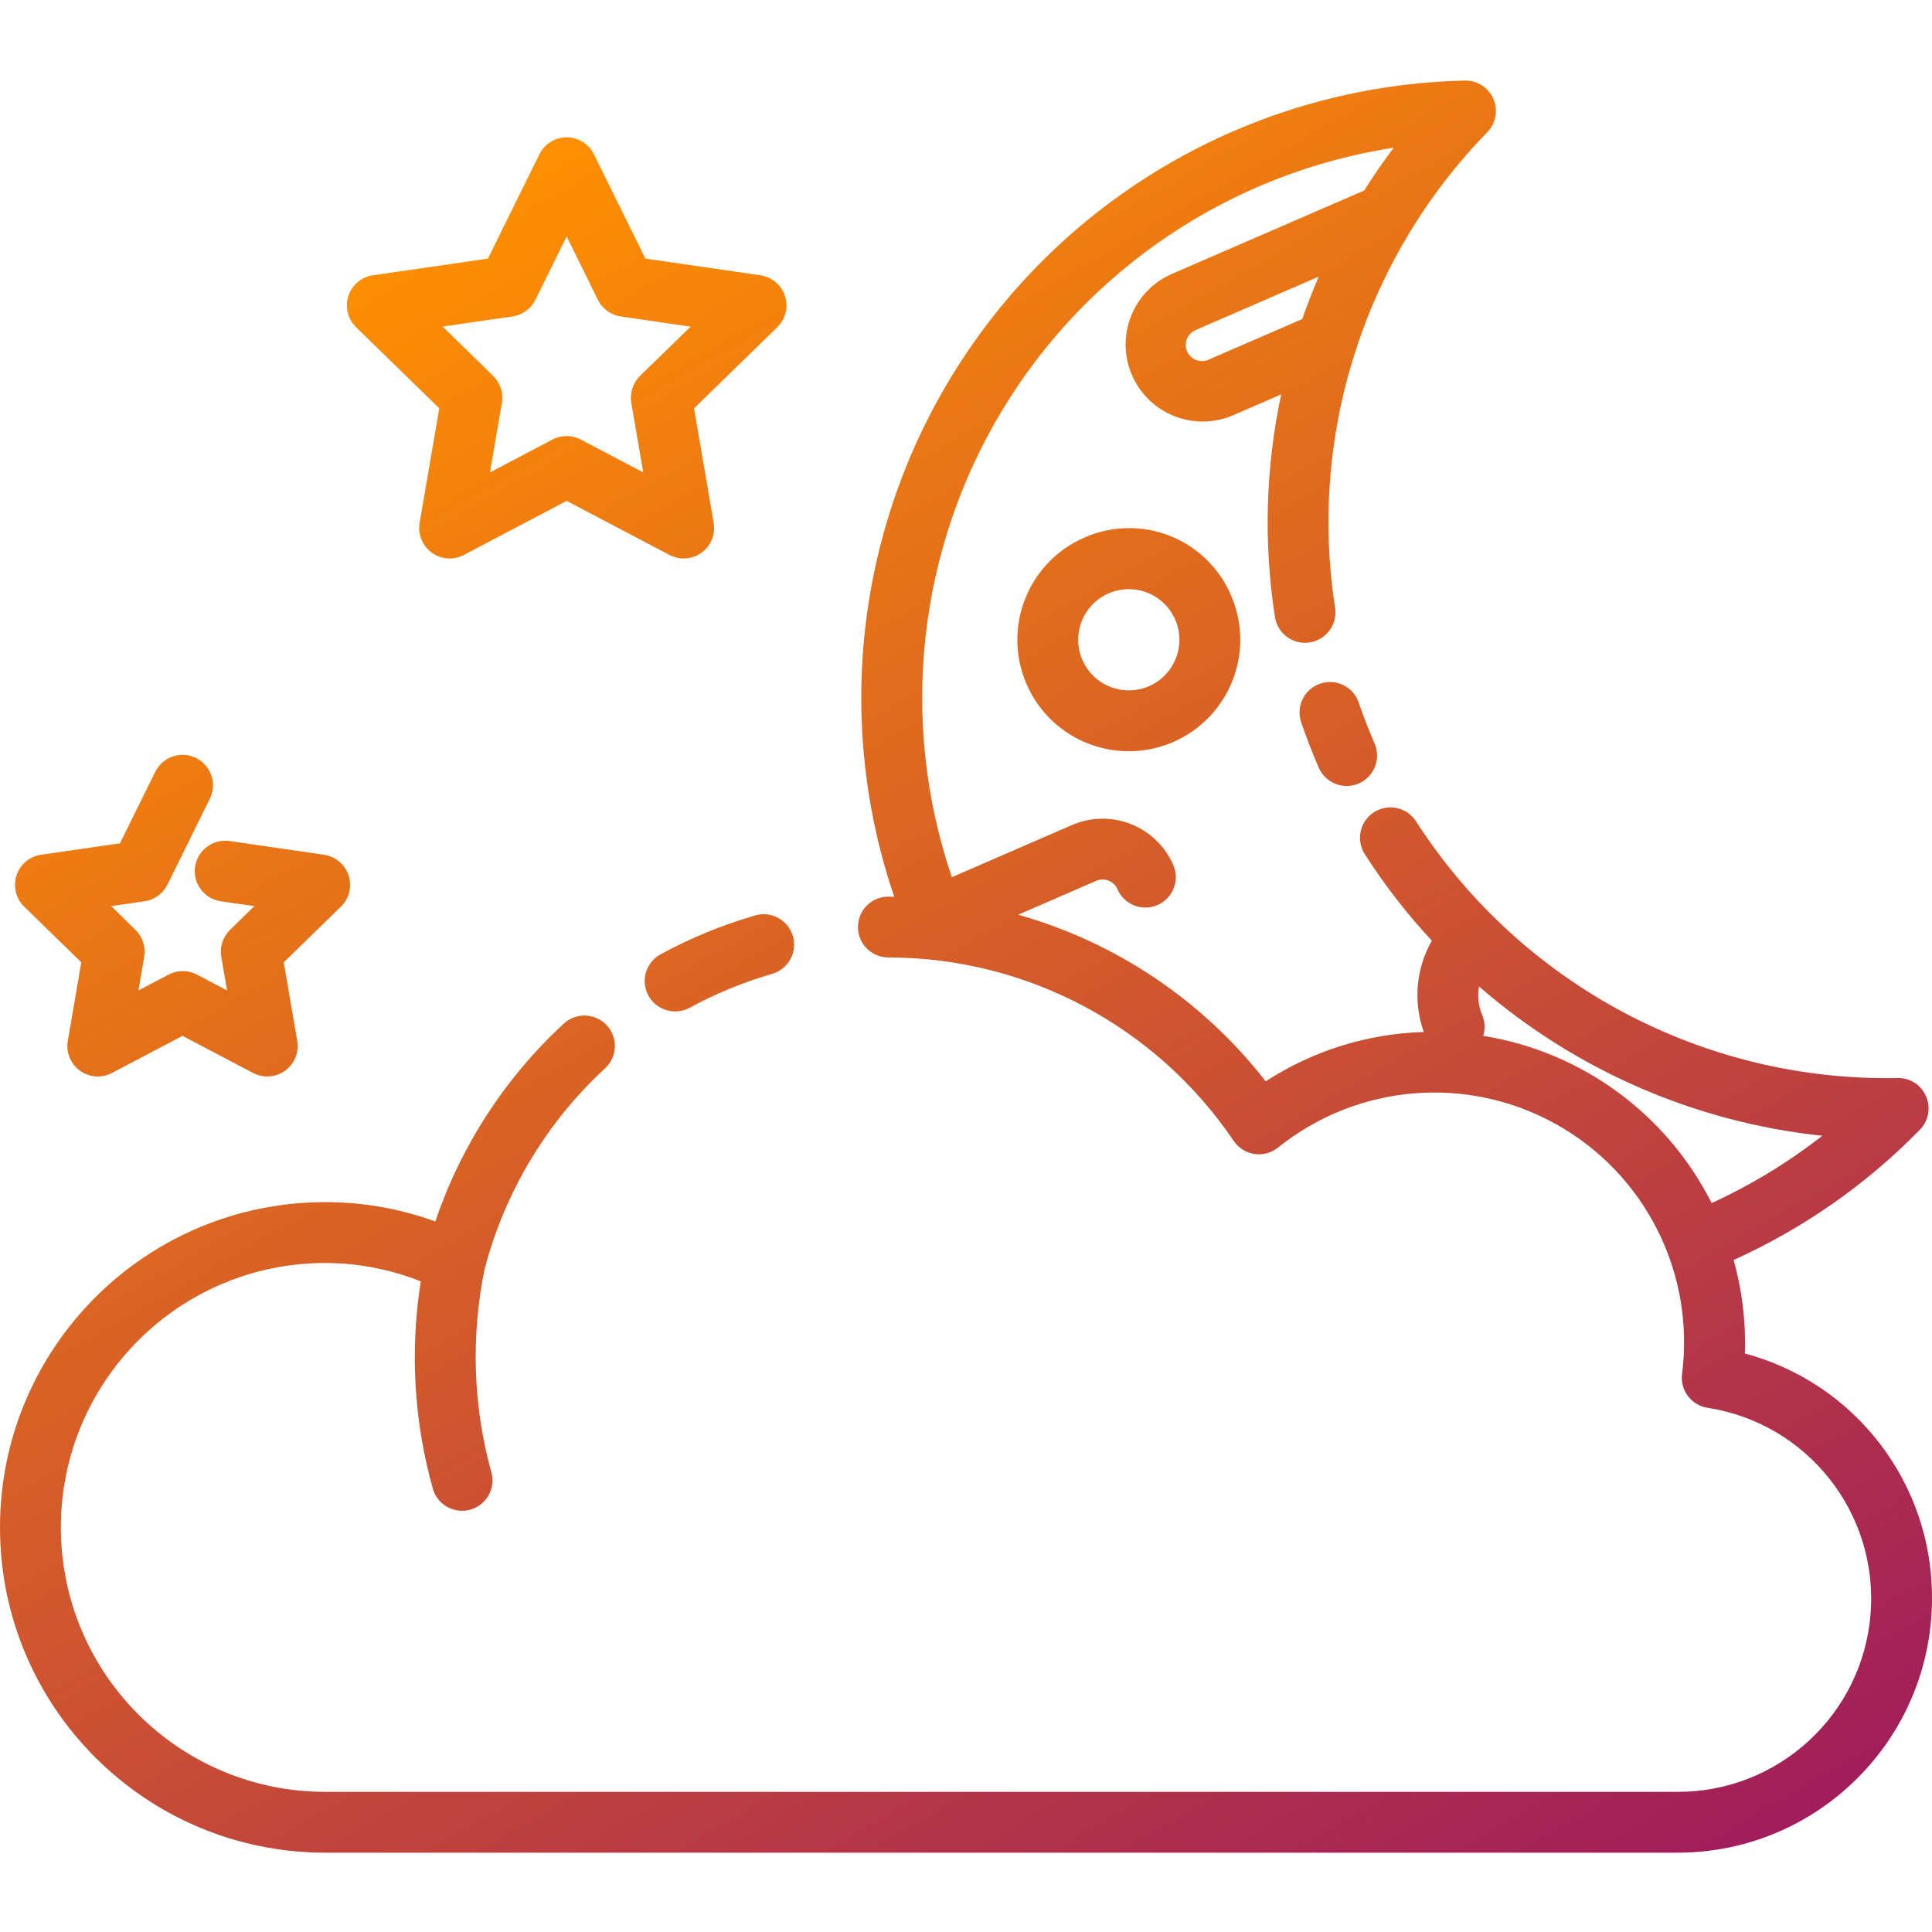 <svg height="444pt" viewBox="0 -18 444.542 444" width="444pt" xmlns="http://www.w3.org/2000/svg" xmlns:xlink="http://www.w3.org/1999/xlink"><linearGradient id="linear0" gradientUnits="userSpaceOnUse" x1="89.354" x2="328.55" y1="35.956" y2="450.256"><stop offset="0" stop-color="#fe9001"/><stop offset="1" stop-color="#a11d5b"/></linearGradient><path d="m312.617 143.371c1.086 3.141 2.305 6.281 3.629 9.34 1.031 2.301.746 4.98-.75 7.012-1.492 2.031-3.965 3.102-6.465 2.801-2.504-.297-4.656-1.918-5.629-4.242-1.469-3.391-2.82-6.867-4-10.34-1.262-3.656.68-7.641 4.332-8.902 3.656-1.262 7.641.68 8.902 4.332zm-29.359-24.637c5.633 12.996-.332 28.098-13.324 33.73-12.992 5.637-28.094-.328-33.73-13.324-5.633-12.992.332-28.094 13.324-33.73 6.234-2.75 13.309-2.891 19.648-.387 6.336 2.504 11.41 7.441 14.082 13.707zm-12.844 5.574c-2.559-5.898-9.414-8.609-15.316-6.051-5.898 2.559-8.609 9.414-6.051 15.312 2.559 5.902 9.414 8.609 15.316 6.055 5.895-2.566 8.602-9.418 6.051-15.32zm-96.613 68.047c-7.566 2.191-14.875 5.191-21.797 8.949-3.398 1.844-4.66 6.094-2.812 9.492 1.844 3.398 6.094 4.656 9.492 2.812 6.035-3.277 12.41-5.895 19.012-7.805 3.695-1.09 5.82-4.961 4.746-8.664-1.07-3.699-4.934-5.84-8.641-4.785zm270.742 157.172c-.039 32.293-26.207 58.461-58.496 58.496h-311.199c-41.34 0-74.848-33.508-74.848-74.844 0-41.34 33.508-74.848 74.848-74.848 8.633-.012 17.203 1.5 25.316 4.457 5.887-17.402 16.043-33.051 29.543-45.508 1.832-1.707 4.441-2.305 6.836-1.566 2.395.742 4.207 2.703 4.762 5.148.551 2.445-.246 4.996-2.09 6.691-13.5 12.457-23.125 28.535-27.738 46.312-3.129 15.293-2.629 31.105 1.453 46.172.832 2.383.32 5.027-1.34 6.926-1.66 1.898-4.215 2.754-6.688 2.242-2.469-.512-4.473-2.312-5.246-4.715-4.402-15.578-5.375-31.93-2.84-47.922-6.988-2.777-14.441-4.215-21.961-4.234-33.605 0-60.848 27.242-60.848 60.848 0 33.602 27.242 60.844 60.848 60.844h311.199c23.23.023 42.562-17.852 44.359-41.012 1.793-23.164-14.555-43.805-37.512-47.359-3.742-.582-6.348-4.035-5.871-7.793 2.977-23.246-8.461-45.969-28.91-57.422-20.445-11.453-45.801-9.336-64.066 5.348-1.523 1.223-3.492 1.754-5.422 1.465-1.934-.293-3.656-1.375-4.754-2.992-17.84-26.391-47.613-42.211-79.469-42.223-3.867 0-7-3.133-7-7 0-3.863 3.133-7 7-7 .453 0 .898.031 1.352.039-14.598-42.848-7.895-90.094 18.047-127.191 25.938-37.102 68.012-59.613 113.27-60.613 2.832-.051 5.418 1.617 6.543 4.219 1.125 2.598.57 5.621-1.402 7.656-13.801 14.148-24.148 31.293-30.238 50.098-.07.266-.156.523-.254.773-6.035 18.895-7.586 38.934-4.535 58.531.598 3.82-2.012 7.402-5.832 8.004-3.82.598-7.402-2.012-8-5.832-2.652-17.023-2.168-34.391 1.43-51.238l-11.199 4.852c-8.949 3.766-19.266-.375-23.129-9.285-3.863-8.906.164-19.266 9.027-23.227l44.402-19.258c2.133-3.367 4.375-6.672 6.801-9.859-37.422 5.789-70.363 27.836-89.98 60.223-19.617 32.387-23.898 71.793-11.695 107.637l27.641-12c8.98-3.883 19.406.234 23.309 9.203 1.539 3.547-.09 7.668-3.637 9.207-3.543 1.539-7.668-.09-9.207-3.637-.82-1.883-3.008-2.746-4.891-1.934l-17.953 7.797c22.59 6.379 42.543 19.816 56.949 38.344 10.852-7.055 23.441-10.984 36.379-11.359-2.477-6.941-1.801-14.617 1.844-21.02-5.746-6.172-10.922-12.855-15.465-19.965-2.027-3.258-1.055-7.543 2.184-9.602 3.238-2.062 7.531-1.133 9.625 2.082 24.188 37.578 66.117 59.945 110.801 59.102 2.852-.09 5.465 1.586 6.578 4.211 1.133 2.609.57 5.645-1.418 7.68-12.297 12.574-26.836 22.738-42.863 29.973 1.73 6.176 2.617 12.559 2.637 18.977 0 .832 0 1.672-.059 2.531 25.5 6.82 43.191 29.977 43.07 56.371zm-144.906-294.391c1.148-3.293 2.41-6.543 3.789-9.754l-28.348 12.297c-1.887.816-2.75 3.008-1.934 4.895.816 1.887 3.008 2.75 4.895 1.934zm94.203 203.41c9.062-4.148 17.609-9.344 25.461-15.484-29.223-3.086-56.789-15.074-78.977-34.344-.418 2.207-.172 4.488.711 6.555.648 1.52.734 3.219.242 4.797 22.68 3.652 42.227 17.965 52.562 38.477zm-213.227-208.703c.824 2.535.137 5.312-1.77 7.172l-19.152 18.668 4.52 26.359c.449 2.629-.629 5.281-2.785 6.848s-5.012 1.773-7.371.535l-23.672-12.445-23.672 12.445c-2.359 1.238-5.219 1.031-7.371-.535-2.156-1.566-3.238-4.219-2.785-6.848l4.52-26.359-19.152-18.668c-1.906-1.859-2.594-4.641-1.77-7.176.82-2.535 3.012-4.383 5.648-4.766l26.469-3.844 11.836-24c1.18-2.391 3.613-3.902 6.277-3.902 2.668 0 5.102 1.512 6.277 3.902l11.836 24 26.465 3.844c2.641.387 4.828 2.234 5.652 4.77zm-21.699 7.047-16.07-2.344c-2.281-.332-4.254-1.762-5.273-3.832l-7.188-14.566-7.199 14.562c-1.02 2.07-2.992 3.5-5.273 3.832l-16.07 2.332 11.637 11.355c1.645 1.613 2.395 3.93 2 6.199l-2.742 16 14.375-7.559c2.039-1.074 4.477-1.074 6.516 0l14.379 7.559-2.75-16c-.391-2.27.355-4.586 2-6.199zm-120.383 128.379 9.746-19.754c1.711-3.469.289-7.664-3.18-9.375s-7.664-.289-9.375 3.18l-8.121 16.453-18.156 2.633c-2.637.383-4.828 2.23-5.652 4.766-.82 2.535-.137 5.316 1.773 7.176l13.137 12.801-3.102 18.082c-.449 2.629.629 5.281 2.785 6.848s5.012 1.773 7.371.535l16.238-8.539 16.242 8.539c2.359 1.238 5.215 1.031 7.371-.535s3.234-4.219 2.785-6.848l-3.102-18.082 13.141-12.801c1.91-1.859 2.594-4.641 1.773-7.176-.824-2.535-3.016-4.383-5.652-4.766l-21.797-3.168c-3.809-.52-7.324 2.133-7.875 5.938-.551 3.805 2.074 7.344 5.875 7.922l7.762 1.125-5.602 5.477c-1.645 1.609-2.395 3.93-2 6.195l1.328 7.73-6.941-3.648c-2.039-1.074-4.477-1.074-6.516 0l-6.938 3.648 1.324-7.73c.391-2.266-.355-4.586-2-6.195l-5.602-5.477 7.762-1.125c2.25-.355 4.188-1.785 5.195-3.828zm0 0" fill="url(#linear0)"/></svg>